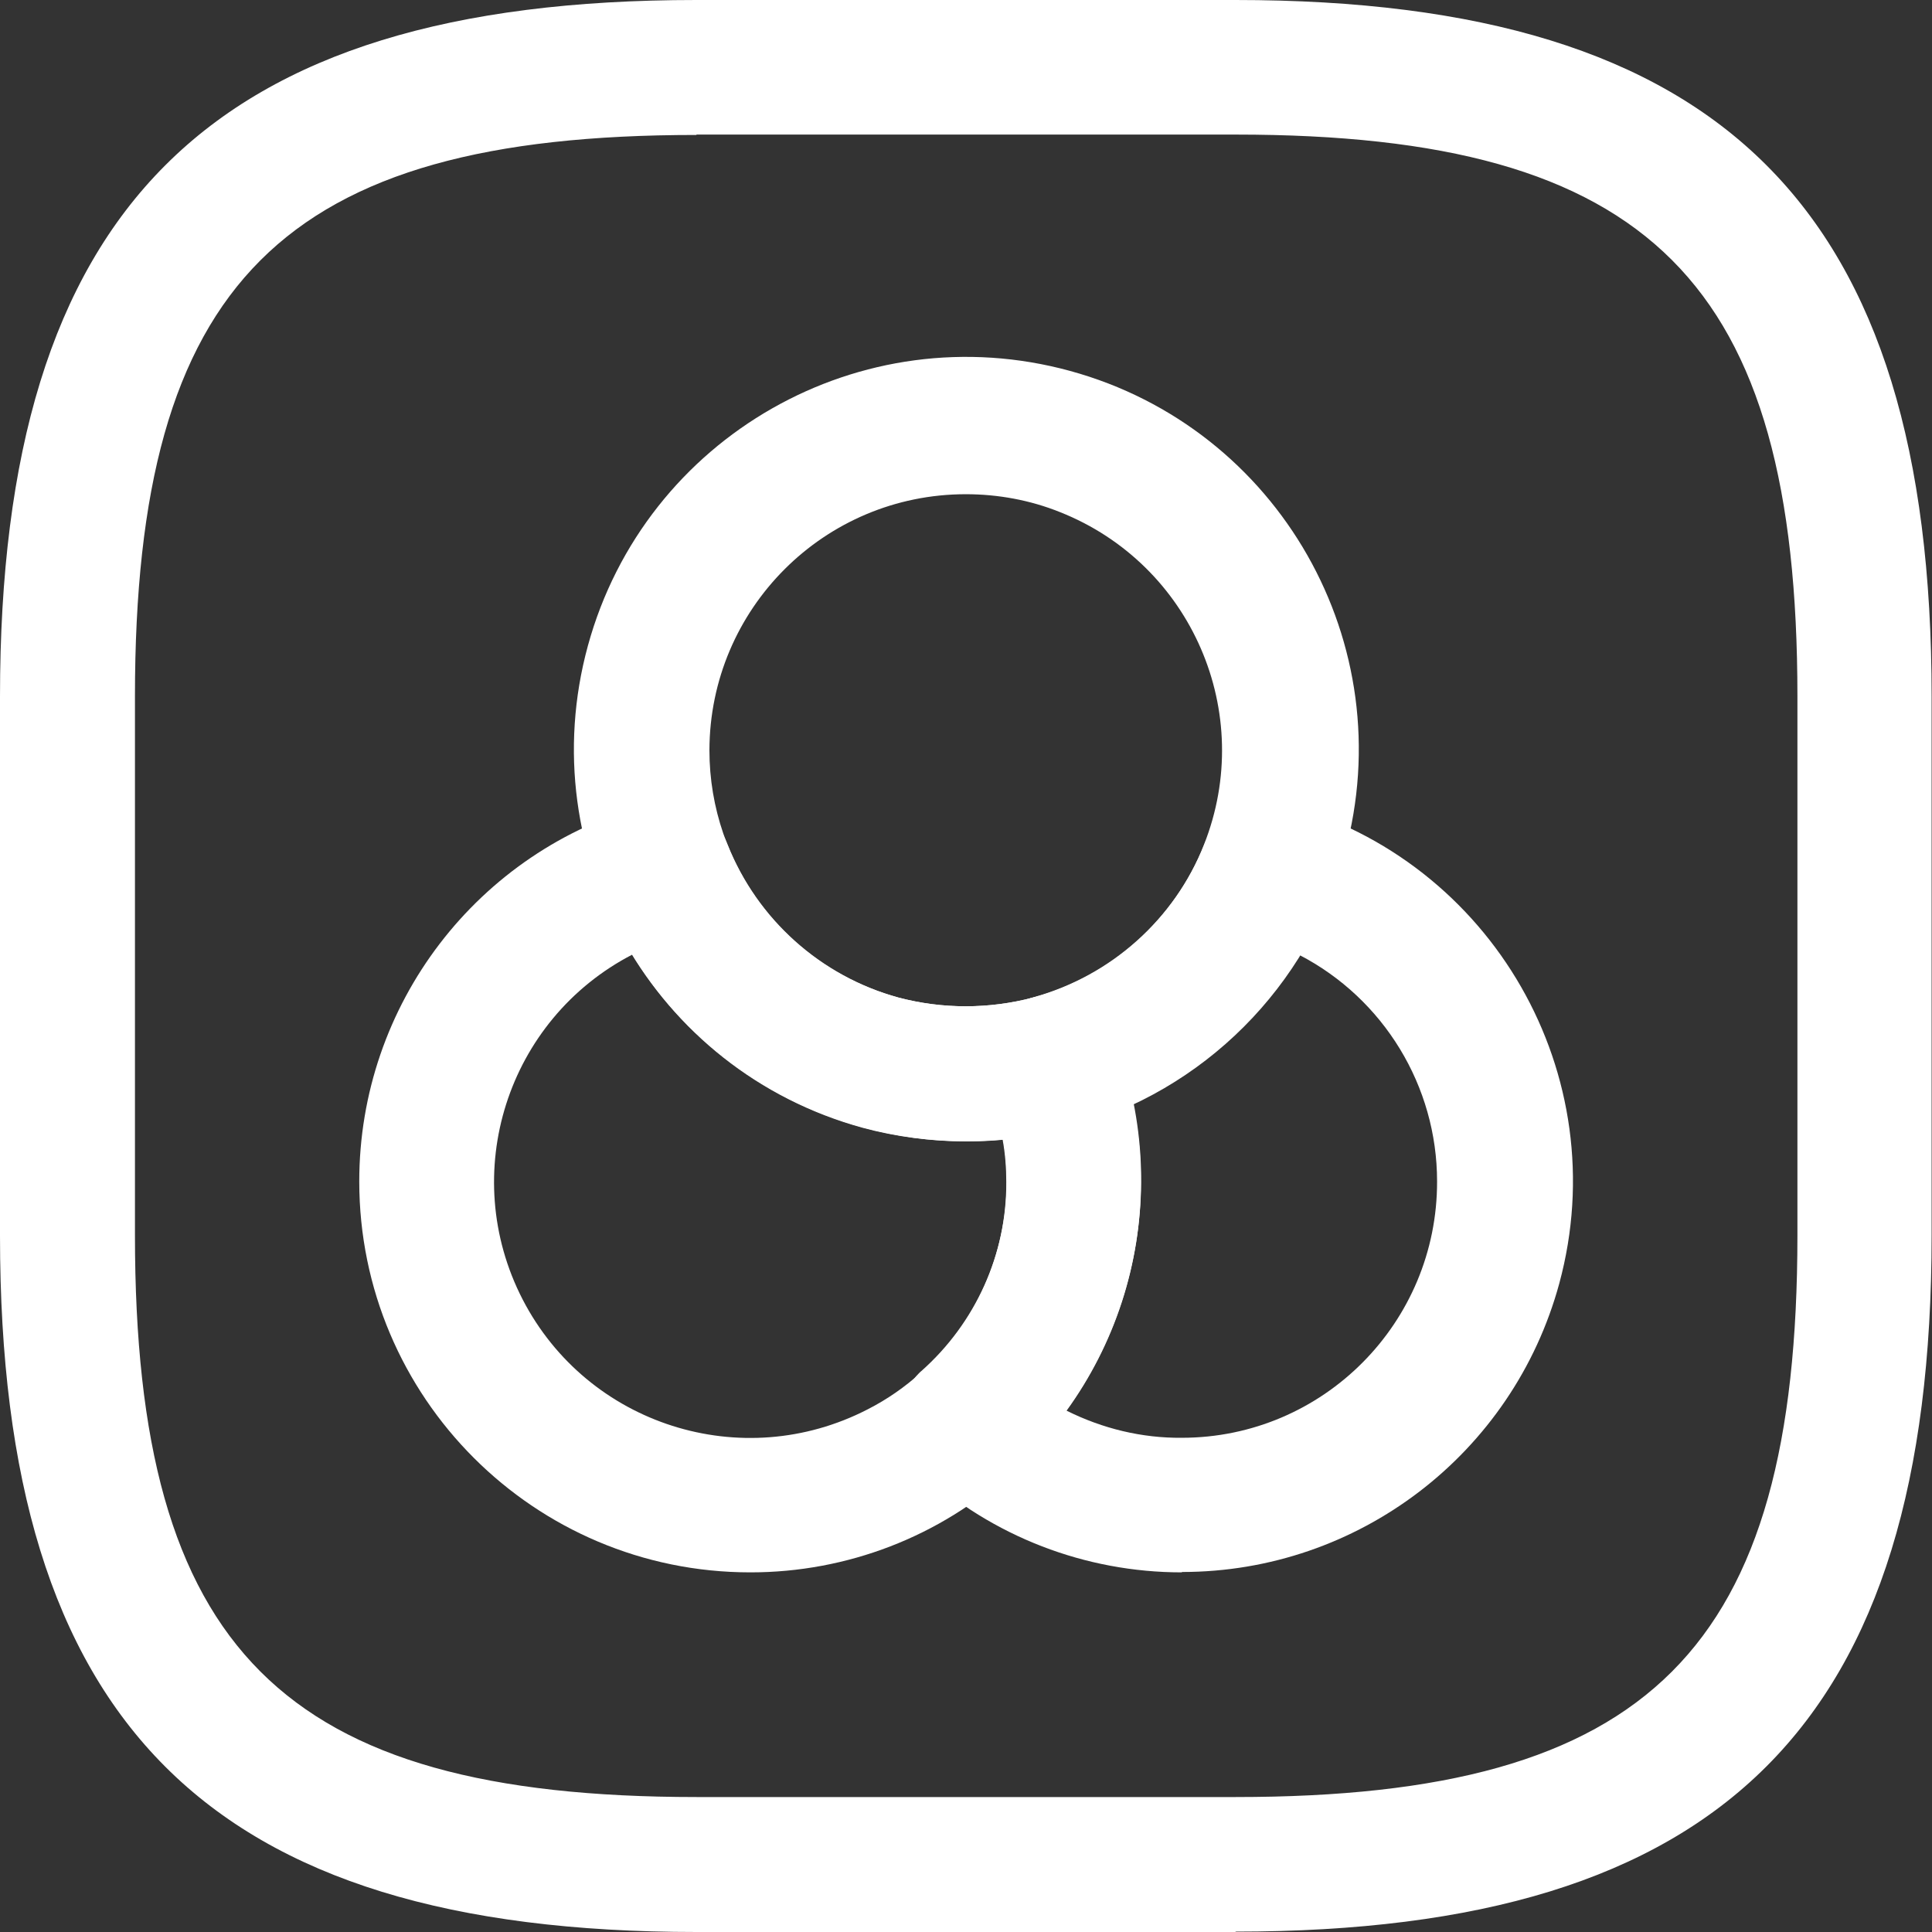 
<svg width="41" height="41" viewBox="0 0 41 41" fill="none" xmlns="http://www.w3.org/2000/svg">
<rect x="0" y="0" width="41" height="41" fill="#333333" stroke="none"/>
<path d="M15.922 33.368C11.339 33.368 7.624 29.653 7.624 25.071C7.624 21.324 10.132 18.042 13.747 17.067C14.451 16.874 15.186 17.245 15.442 17.926C16.076 19.513 17.416 20.713 19.064 21.169C20.001 21.417 20.984 21.417 21.928 21.169C22.633 20.976 23.368 21.34 23.646 22.005C24.908 25.241 24.033 28.918 21.456 31.232C19.947 32.61 17.973 33.368 15.929 33.368H15.922ZM13.422 20.256C10.759 21.634 9.714 24.908 11.092 27.578C12.47 30.241 15.744 31.286 18.414 29.908C18.824 29.699 19.203 29.436 19.544 29.127C20.697 28.105 21.363 26.626 21.355 25.086C21.355 24.784 21.332 24.482 21.278 24.188C20.279 24.281 19.273 24.188 18.306 23.925C16.27 23.368 14.528 22.06 13.422 20.264V20.256Z" fill="#ffffff"/>
<path d="M20.496 24.219C19.753 24.219 19.018 24.126 18.306 23.933C13.87 22.718 11.262 18.135 12.477 13.7C13.693 9.265 18.275 6.656 22.71 7.872C27.145 9.087 29.753 13.669 28.538 18.104C27.764 20.937 25.543 23.159 22.71 23.933C21.99 24.126 21.247 24.219 20.496 24.219ZM20.496 10.488C17.493 10.488 15.062 12.918 15.055 15.921C15.055 18.375 16.696 20.527 19.064 21.169C20.001 21.417 20.984 21.417 21.928 21.169C23.577 20.721 24.924 19.521 25.55 17.926C26.657 15.132 25.287 11.974 22.493 10.867C21.858 10.612 21.177 10.488 20.496 10.488Z" fill="#ffffff"/>
<path d="M25.078 33.368C23.035 33.368 21.061 32.609 19.552 31.232C18.964 30.705 18.909 29.8 19.444 29.204C19.482 29.165 19.513 29.126 19.552 29.096C20.705 28.074 21.363 26.611 21.363 25.071C21.363 24.382 21.232 23.708 20.984 23.066C20.829 22.687 20.852 22.261 21.038 21.905C21.224 21.541 21.541 21.27 21.936 21.162C23.584 20.705 24.924 19.505 25.558 17.919C25.821 17.245 26.557 16.874 27.253 17.059C31.673 18.259 34.289 22.818 33.09 27.238C32.106 30.852 28.825 33.36 25.086 33.36L25.078 33.368ZM22.64 29.939C23.399 30.318 24.235 30.52 25.078 30.512C28.082 30.512 30.504 28.066 30.497 25.071C30.497 23.05 29.366 21.193 27.571 20.264C26.727 21.642 25.504 22.741 24.041 23.43C24.157 23.971 24.212 24.529 24.212 25.086C24.212 26.828 23.654 28.53 22.633 29.939H22.64Z" fill="#ffffff"/>
<path d="M26.224 41H14.784C4.427 41 0 36.573 0 26.224V14.784C0 4.427 4.427 0 14.776 0H26.216C36.573 0 40.992 4.427 40.992 14.776V26.216C40.992 36.573 36.565 40.992 26.216 40.992L26.224 41ZM14.776 2.864C5.991 2.864 2.864 5.991 2.864 14.776V26.216C2.864 35.009 5.991 38.136 14.784 38.136H26.224C35.017 38.136 38.144 35.009 38.144 26.216V14.776C38.144 5.983 35.017 2.856 26.224 2.856H14.784L14.776 2.864Z" fill="#ffffff"/>
</svg>
